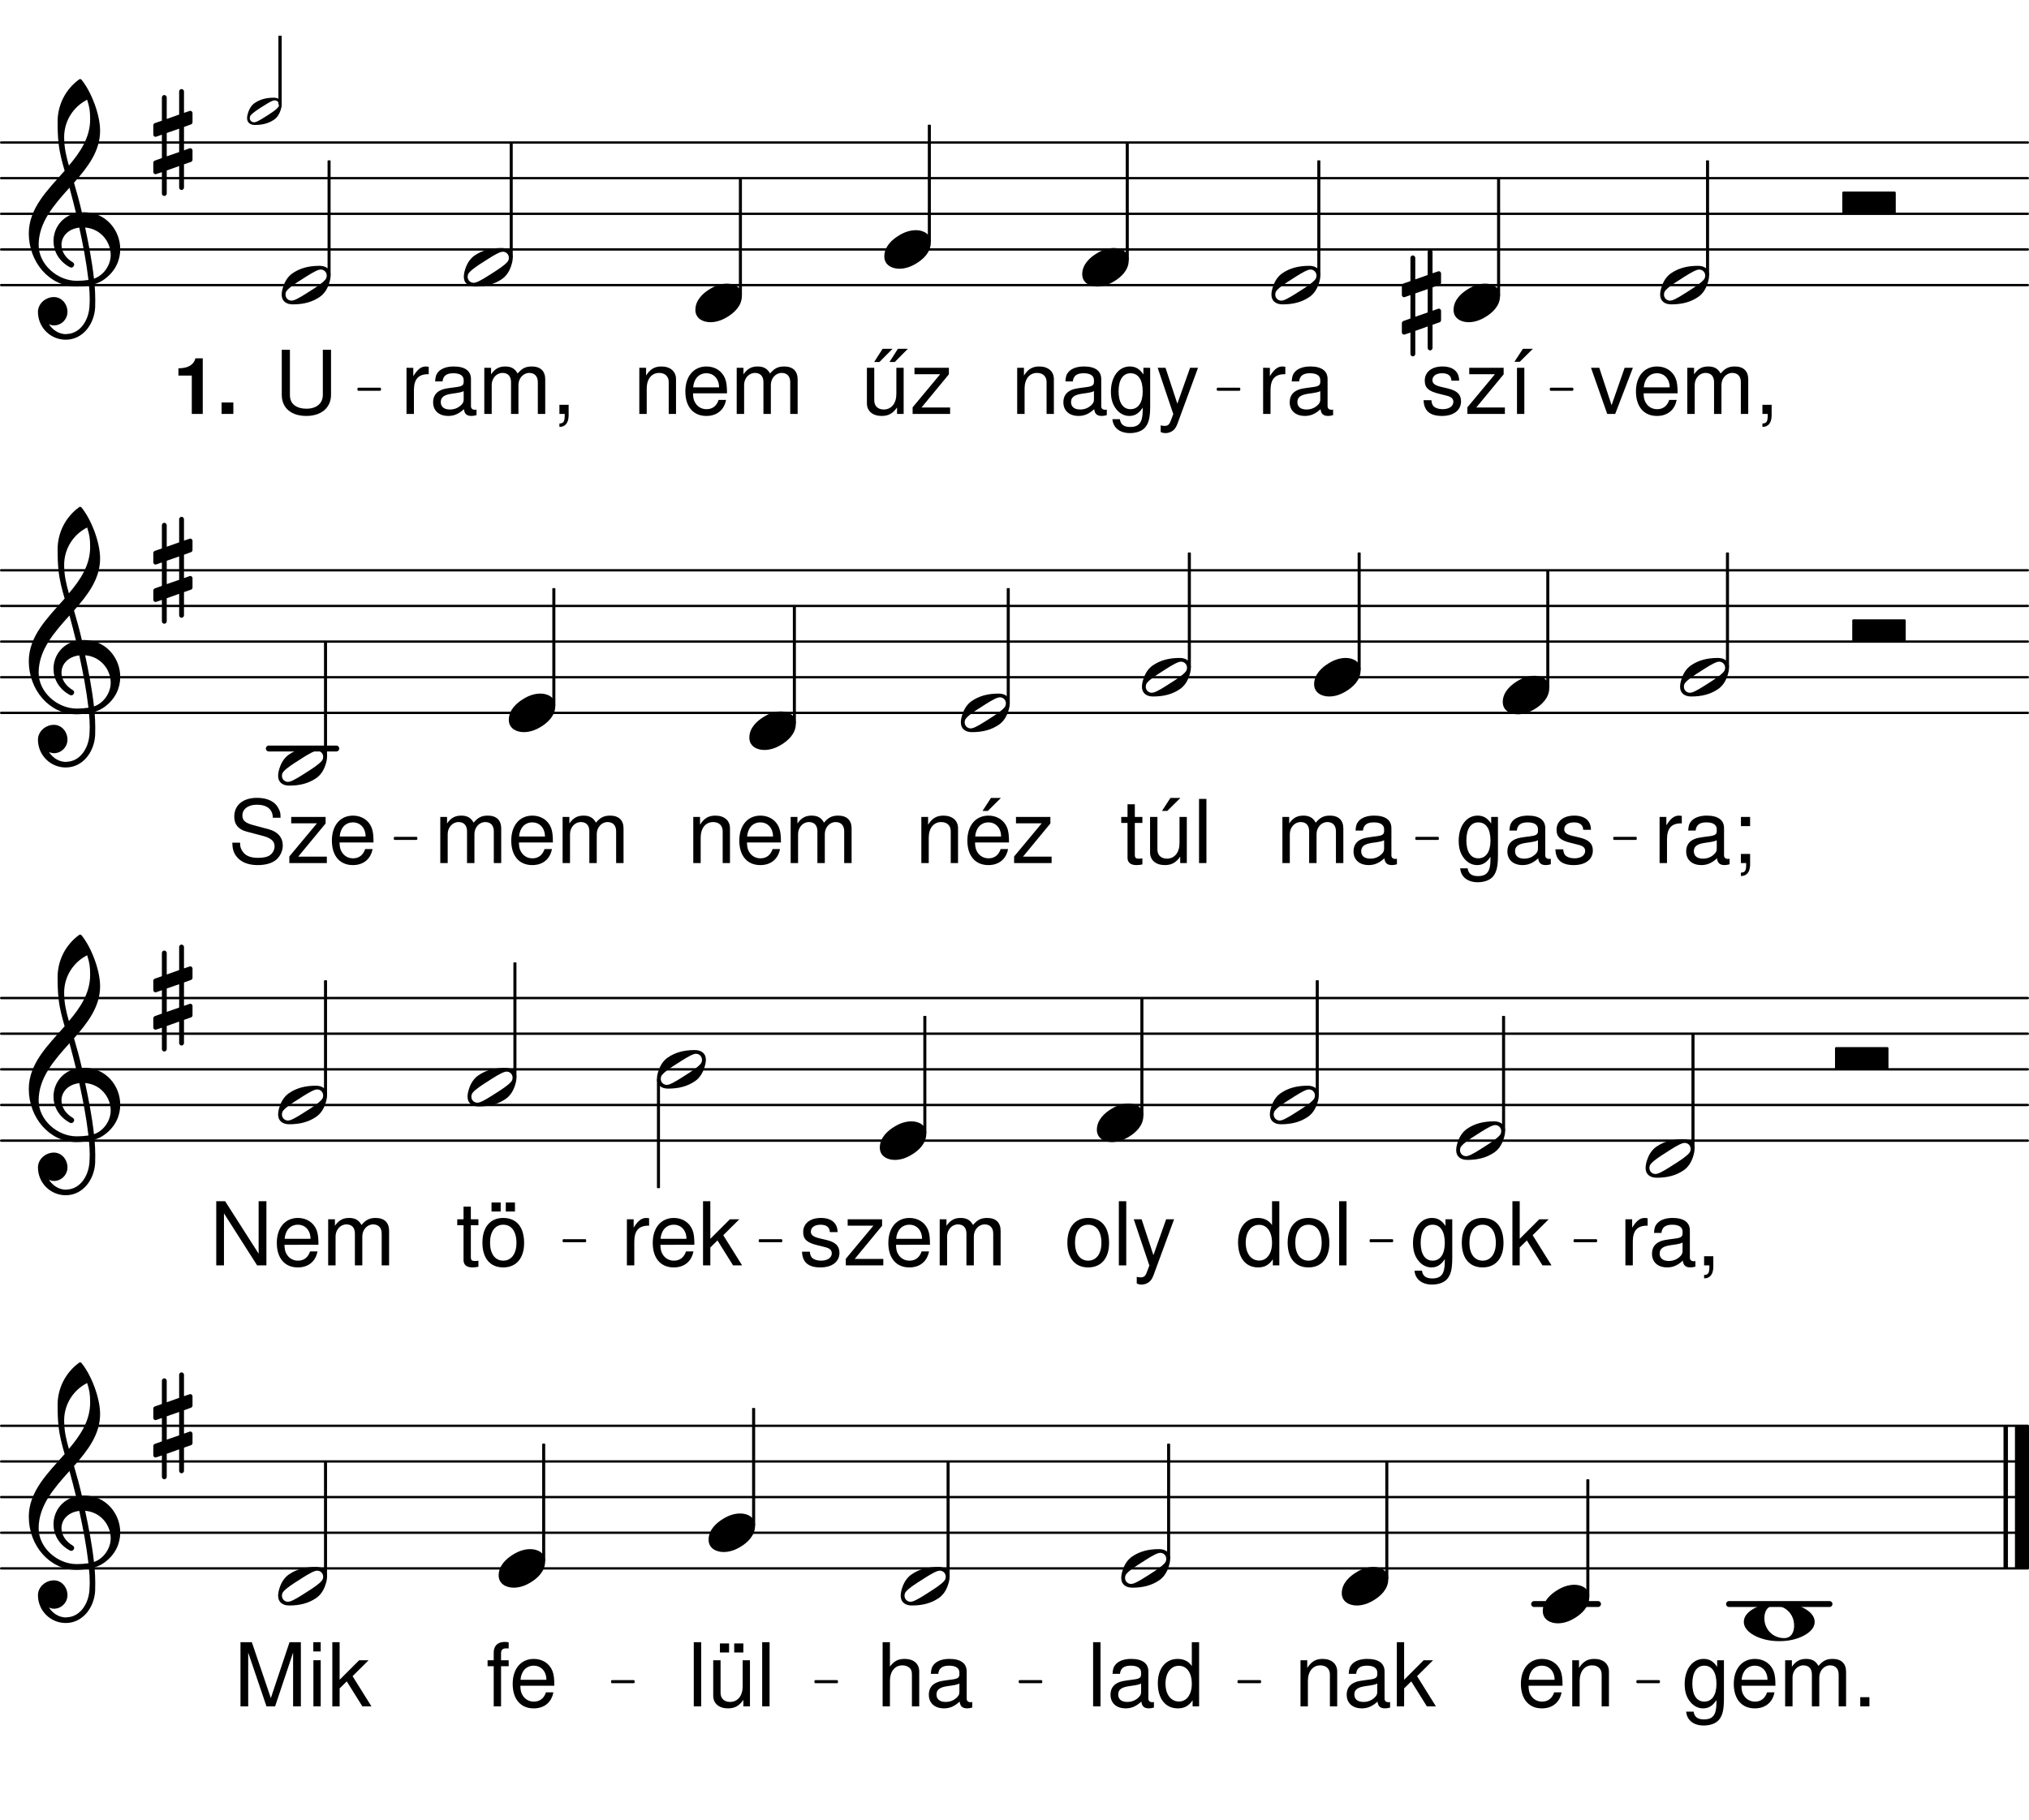 <svg height="534.02em" viewBox="0 0 595.28 534.02" width="595.28em" xmlns="http://www.w3.org/2000/svg" xmlns:xlink="http://www.w3.org/1999/xlink"><clipPath id="a"><path d="m0 83h595.281v2h-595.281zm0 0"/></clipPath><clipPath id="b"><path d="m0 72h595.281v2h-595.281zm0 0"/></clipPath><clipPath id="c"><path d="m0 62h595.281v2h-595.281zm0 0"/></clipPath><clipPath id="d"><path d="m0 51h595.281v2h-595.281zm0 0"/></clipPath><clipPath id="e"><path d="m0 41h595.281v2h-595.281zm0 0"/></clipPath><clipPath id="f"><path d="m0 208h595.281v2h-595.281zm0 0"/></clipPath><clipPath id="g"><path d="m0 198h595.281v2h-595.281zm0 0"/></clipPath><clipPath id="h"><path d="m0 187h595.281v2h-595.281zm0 0"/></clipPath><clipPath id="i"><path d="m0 177h595.281v2h-595.281zm0 0"/></clipPath><clipPath id="j"><path d="m0 167h595.281v1h-595.281zm0 0"/></clipPath><clipPath id="k"><path d="m0 334h595.281v2h-595.281zm0 0"/></clipPath><clipPath id="l"><path d="m0 323h595.281v2h-595.281zm0 0"/></clipPath><clipPath id="m"><path d="m0 313h595.281v2h-595.281zm0 0"/></clipPath><clipPath id="n"><path d="m0 302h595.281v2h-595.281zm0 0"/></clipPath><clipPath id="o"><path d="m0 292h595.281v2h-595.281zm0 0"/></clipPath><clipPath id="p"><path d="m0 459h595.281v2h-595.281zm0 0"/></clipPath><clipPath id="q"><path d="m0 449h595.281v2h-595.281zm0 0"/></clipPath><clipPath id="r"><path d="m0 438h595.281v2h-595.281zm0 0"/></clipPath><clipPath id="s"><path d="m0 428h595.281v2h-595.281zm0 0"/></clipPath><clipPath id="t"><path d="m0 418h595.281v1h-595.281zm0 0"/></clipPath><clipPath id="u"><path d="m591 416h4.281v47h-4.281zm0 0"/></clipPath><symbol id="v" overflow="visible"><path d="m7.359 0 5.188-13.531h-2.422l-3.828 10.969-3.609-10.969h-2.422l4.75 13.531zm0 0"/></symbol><symbol id="w" overflow="visible"><path d="m13.25-6.047c0-2.062-.156-3.297-.547-4.312-.875-2.219-2.938-3.562-5.469-3.562-3.766 0-6.203 2.875-6.203 7.328 0 4.469 2.328 7.188 6.156 7.188 3.094 0 5.234-1.75 5.781-4.703h-2.172c-.594 1.781-1.812 2.719-3.547 2.719-1.359 0-2.531-.625-3.25-1.766-.516-.766-.688-1.547-.719-2.891zm-9.922-1.75c.188-2.516 1.703-4.141 3.875-4.141 2.203 0 3.719 1.703 3.719 4.141zm0 0"/></symbol><symbol id="x" overflow="visible"><path d="m1.812-13.531v13.531h2.172v-8.5c0-1.953 1.406-3.531 3.172-3.531 1.594 0 2.5.984 2.5 2.703v9.328h2.172v-8.5c0-1.953 1.422-3.531 3.172-3.531 1.578 0 2.516 1 2.516 2.703v9.328h2.172v-10.156c0-2.422-1.406-3.766-3.938-3.766-1.797 0-2.891.547-4.156 2.062-.797-1.438-1.875-2.062-3.641-2.062-1.812 0-3.016.672-4.156 2.297v-1.906zm0 0"/></symbol><symbol id="y" overflow="visible"><path d="m2.25-2.688v2.688h1.547v.469c0 1.781-.328 2.297-1.547 2.344v.984c1.703.047 2.703-1.188 2.703-3.391v-3.094zm0 0"/></symbol><symbol id="z" overflow="visible"><path d="m11.312-9.766c-.031-2.656-1.781-4.156-4.906-4.156-3.156 0-5.188 1.625-5.188 4.141 0 2.109 1.078 3.125 4.281 3.891l2.016.5c1.5.359 2.094.891 2.094 1.859 0 1.281-1.266 2.141-3.156 2.141-1.156 0-2.141-.344-2.688-.906-.328-.391-.484-.781-.609-1.734h-2.281c.109 3.125 1.859 4.625 5.406 4.625 3.406 0 5.578-1.672 5.578-4.281 0-2.016-1.141-3.125-3.828-3.781l-2.062-.484c-1.766-.422-2.5-.984-2.5-1.938 0-1.266 1.109-2.047 2.859-2.047 1.734 0 2.656.75 2.719 2.172zm0 0"/></symbol><symbol id="A" overflow="visible"><path d="m11.438-13.531h-10.094v1.875h7.547l-8.094 9.719v1.938h11v-1.891h-8.391l8.031-9.734zm0 0"/></symbol><symbol id="B" overflow="visible"><path d="m4.578-13.531h-2.156v13.531h2.156zm-.422-5.578-2.484 3.812h1.562l3.844-3.812zm0 0"/></symbol><symbol id="C" overflow="visible"><path d="m1.781-13.531v13.531h2.172v-7.031c.031-3.25 1.375-4.688 4.344-4.625v-2.188c-.375-.047-.578-.078-.828-.078-1.406 0-2.453.828-3.703 2.844v-2.453zm0 0"/></symbol><symbol id="D" overflow="visible"><path d="m13.812-1.266c-.234.047-.328.047-.453.047-.75 0-1.172-.375-1.172-1.047v-7.969c0-2.391-1.75-3.688-5.078-3.688-2 0-3.578.562-4.5 1.578-.625.688-.875 1.469-.938 2.812h2.172c.188-1.656 1.172-2.406 3.188-2.406 1.953 0 3.016.734 3.016 2.016v.578c-.031.922-.484 1.266-2.25 1.484-3.047.391-3.516.5-4.328.828-1.578.672-2.391 1.859-2.391 3.625 0 2.453 1.719 4 4.453 4 1.703 0 3.062-.594 4.594-1.984.156 1.391.828 1.984 2.219 1.984.469 0 .75-.047 1.469-.234zm-3.766-3c0 .734-.203 1.172-.859 1.766-.875.797-1.938 1.203-3.203 1.203-1.672 0-2.656-.797-2.656-2.172 0-1.406.938-2.141 3.266-2.469 2.297-.312 2.734-.422 3.453-.75zm0 0"/></symbol><symbol id="E" overflow="visible"><path d="m1.812-13.531v13.531h2.172v-7.469c0-2.766 1.438-4.562 3.656-4.562 1.703 0 2.797 1.031 2.797 2.656v9.375h2.141v-10.234c0-2.234-1.672-3.688-4.281-3.688-2.016 0-3.312.781-4.5 2.656v-2.266zm0 0"/></symbol><symbol id="F" overflow="visible"><path d="m10.438-13.531v1.953c-1.094-1.625-2.281-2.344-3.984-2.344-3.281 0-5.547 3.047-5.547 7.391 0 2.266.547 3.922 1.703 5.297 1 1.188 2.297 1.828 3.688 1.828 1.625 0 2.797-.719 3.938-2.422v.688c0 3.625-1.016 4.969-3.703 4.969-1.828 0-2.781-.734-3-2.281h-2.188c.203 2.516 2.188 4.078 5.141 4.078 1.984 0 3.641-.641 4.516-1.719 1.031-1.266 1.422-2.953 1.422-6.125v-11.312zm-3.781 1.594c2.281 0 3.578 1.922 3.578 5.344 0 3.281-1.328 5.203-3.578 5.203-2.219 0-3.5-1.938-3.5-5.266 0-3.312 1.281-5.281 3.5-5.281zm0 0"/></symbol><symbol id="G" overflow="visible"><path d="m10.016-13.531-3.734 10.531-3.469-10.531h-2.297l4.578 13.578-.828 2.156c-.359.953-.828 1.312-1.734 1.312-.359 0-.672-.047-1.141-.156v1.938c.438.234.875.328 1.453.328.688 0 1.438-.234 2.016-.641.672-.484 1.062-1.062 1.469-2.141l6.016-16.375zm0 0"/></symbol><symbol id="H" overflow="visible"><path d="m14.25-18.828v13.219c0 2.531-1.828 4.078-4.844 4.078-1.406 0-2.531-.328-3.438-.969-.938-.734-1.375-1.688-1.375-3.109v-13.219h-2.391v13.219c0 3.828 2.734 6.203 7.203 6.203 4.406 0 7.25-2.422 7.25-6.203v-13.219zm0 0"/></symbol><symbol id="I" overflow="visible"><path d="m12.453 0v-13.531h-2.141v7.672c0 2.766-1.453 4.562-3.703 4.562-1.703 0-2.781-1.031-2.781-2.656v-9.578h-2.156v10.438c0 2.234 1.688 3.688 4.312 3.688 2 0 3.266-.703 4.531-2.484v1.891zm-6.172-19.109-2.484 3.875h1.547l3.844-3.875zm4.484 0-2.469 3.875h1.547l3.844-3.875zm0 0"/></symbol><symbol id="J" overflow="visible"><path d="m5.547-13.531h-2.688v2.688h2.688zm-2.703 10.844v2.688h1.547v.469c0 1.781-.328 2.297-1.547 2.344v.984c1.703.047 2.703-1.188 2.703-3.391v-3.094zm0 0"/></symbol><symbol id="K" overflow="visible"><path d="m6.562-13.531h-2.219v-3.719h-2.141v3.719h-1.844v1.75h1.844v10.234c0 1.391.922 2.141 2.594 2.141.578 0 1.047-.047 1.766-.188v-1.797c-.312.078-.594.094-1.031.094-.938 0-1.188-.25-1.188-1.203v-9.281h2.219zm0 0"/></symbol><symbol id="L" overflow="visible"><path d="m12.453 0v-13.531h-2.141v7.672c0 2.766-1.453 4.562-3.703 4.562-1.703 0-2.781-1.031-2.781-2.656v-9.578h-2.156v10.438c0 2.234 1.688 3.688 4.312 3.688 2 0 3.266-.703 4.531-2.484v1.891zm-4.812-19.109-2.469 3.812h1.547l3.844-3.812zm0 0"/></symbol><symbol id="M" overflow="visible"><path d="m3.922-18.828h-2.172v18.828h2.172zm0 0"/></symbol><symbol id="N" overflow="visible"><path d="m15.391-13.297c0-1.297-.078-1.656-.484-2.531-1.031-2.172-3.234-3.312-6.406-3.312-4.141 0-6.688 2.125-6.688 5.531 0 2.297 1.203 3.75 3.688 4.391l4.672 1.234c2.406.625 3.469 1.578 3.469 3.047 0 1.016-.547 2.047-1.344 2.609-.75.547-1.938.797-3.469.797-2.062 0-3.438-.484-4.328-1.562-.703-.828-1.016-1.734-.984-2.891h-2.281c.031 1.719.359 2.859 1.109 3.891 1.297 1.781 3.469 2.688 6.328 2.688 2.25 0 4.094-.516 5.297-1.453 1.266-1 2.078-2.672 2.078-4.312 0-2.312-1.453-4.016-4.016-4.719l-4.719-1.266c-2.281-.625-3.109-1.344-3.109-2.797 0-1.906 1.688-3.172 4.219-3.172 3 0 4.672 1.344 4.703 3.828zm0 0"/></symbol><symbol id="O" overflow="visible"><path d="m13.25-6.047c0-2.062-.156-3.297-.547-4.312-.875-2.219-2.938-3.562-5.469-3.562-3.766 0-6.203 2.875-6.203 7.328 0 4.469 2.328 7.188 6.156 7.188 3.094 0 5.234-1.75 5.781-4.703h-2.172c-.594 1.781-1.812 2.719-3.547 2.719-1.359 0-2.531-.625-3.25-1.766-.516-.766-.688-1.547-.719-2.891zm-9.922-1.75c.188-2.516 1.703-4.141 3.875-4.141 2.203 0 3.719 1.703 3.719 4.141zm4.625-11.312-2.484 3.812h1.562l3.844-3.812zm0 0"/></symbol><symbol id="P" overflow="visible"><path d="m7.031-13.922c-3.828 0-6.094 2.719-6.094 7.266 0 4.562 2.266 7.25 6.109 7.25 3.828 0 6.125-2.719 6.125-7.156 0-4.703-2.219-7.359-6.141-7.359zm.016 1.984c2.438 0 3.875 2 3.875 5.344 0 3.203-1.5 5.203-3.875 5.203-2.391 0-3.875-2-3.875-5.266 0-3.281 1.484-5.281 3.875-5.281zm0 0"/></symbol><symbol id="Q" overflow="visible"><path d="m3.641-18.828h-2.141v18.828h2.141v-5.266l2.094-2.062 4.578 7.328h2.656l-5.531-8.859 4.703-4.672h-2.766l-5.734 5.734zm0 0"/></symbol><symbol id="R" overflow="visible"><path d="m12.781-18.828h-2.141v7c-.906-1.375-2.344-2.094-4.156-2.094-3.516 0-5.812 2.812-5.812 7.125 0 4.578 2.219 7.391 5.891 7.391 1.859 0 3.156-.703 4.312-2.375v1.781h1.906zm-5.938 6.922c2.328 0 3.797 2.047 3.797 5.297 0 3.125-1.5 5.188-3.766 5.188-2.375 0-3.953-2.094-3.953-5.234 0-3.156 1.578-5.25 3.922-5.25zm0 0"/></symbol><symbol id="S" overflow="visible"><path d="m16.688-18.828h-2.281v15.391l-9.828-15.391h-2.609v18.828h2.266v-15.266l9.734 15.266h2.719zm0 0"/></symbol><symbol id="T" overflow="visible"><path d="m7.031-13.922c-3.828 0-6.094 2.719-6.094 7.266 0 4.562 2.266 7.25 6.109 7.25 3.828 0 6.125-2.719 6.125-7.156 0-4.703-2.219-7.359-6.141-7.359zm.016 1.984c2.438 0 3.875 2 3.875 5.344 0 3.203-1.5 5.203-3.875 5.203-2.391 0-3.875-2-3.875-5.266 0-3.281 1.484-5.281 3.875-5.281zm-.75-6.531h-2.688v2.656h2.688zm4.188 0h-2.688v2.656h2.688zm0 0"/></symbol><symbol id="U" overflow="visible"><path d="m4.938-2.688h-2.688v2.688h2.688zm0 0"/></symbol><symbol id="V" overflow="visible"><path d="m12.094 0 5.281-15.781v15.781h2.281v-18.828h-3.328l-5.484 16.406-5.578-16.406h-3.328v18.828h2.266v-15.781l5.359 15.781zm0 0"/></symbol><symbol id="W" overflow="visible"><path d="m3.875-13.531h-2.141v13.531h2.141zm0-5.297h-2.172v2.719h2.172zm0 0"/></symbol><symbol id="X" overflow="visible"><path d="m1.812-18.828v18.828h2.141v-7.469c0-2.766 1.438-4.562 3.672-4.562.719 0 1.391.203 1.906.594.625.453.875 1.109.875 2.062v9.375h2.141v-10.234c0-2.266-1.625-3.688-4.25-3.688-1.922 0-3.078.594-4.344 2.25v-7.156zm0 0"/></symbol><symbol id="Y" overflow="visible"><path d="m12.453 0v-13.531h-2.141v7.672c0 2.766-1.453 4.562-3.703 4.562-1.703 0-2.781-1.031-2.781-2.656v-9.578h-2.156v10.438c0 2.234 1.688 3.688 4.312 3.688 2 0 3.266-.703 4.531-2.484v1.891zm-6.125-18.469h-2.688v2.656h2.688zm4.188 0h-2.688v2.656h2.688zm0 0"/></symbol><symbol id="Z" overflow="visible"><path d="m6.656-13.531h-2.234v-2.125c0-.906.484-1.359 1.5-1.359.172 0 .25 0 .734.016v-1.781c-.484-.094-.766-.125-1.203-.125-1.984 0-3.188 1.141-3.188 3.078v2.297h-1.797v1.75h1.797v11.781h2.156v-11.781h2.234zm0 0"/></symbol><symbol id="aa" overflow="visible"><path d="m13.219-2.797c0 .406-.125.875-.422 1.203-.875 1.047-2.875 2.344-4.469 3.344-1.594 1.016-3.594 2.344-4.891 2.734-.172.031-.391.078-.547.078-.922 0-1.766-.719-1.766-1.766 0-.406.125-.875.422-1.203.875-1.047 2.891-2.344 4.484-3.344 1.578-1.016 3.594-2.344 4.891-2.734.172-.031.375-.078.547-.078.922 0 1.75.719 1.75 1.766zm-2.125-2.859c-3.141 0-5.703.672-7.906 2.188-1.344.922-2.219 2.344-2.734 3.891-.25.75-.453 1.594-.453 2.375 0 1.969 1.422 2.859 3.266 2.859 3.141 0 5.688-.672 7.906-2.188 1.344-.922 2.219-2.344 2.719-3.891.25-.75.469-1.594.469-2.375 0-1.969-1.422-2.859-3.266-2.859zm0 0"/></symbol><symbol id="ab" overflow="visible"><path d="m9 13.219v-6.812l2.047-.719c.25-.078.453-.328.453-.625v-2.719c0-.453-.453-.797-.875-.625l-1.625.578v-6.859l2.047-.75c.25-.078.453-.344.453-.625v-2.688c0-.453-.453-.797-.875-.625l-1.625.547v-6.281c0-.375-.344-.703-.719-.703s-.703.328-.703.703v6.781l-3.641 1.297v-6.312c0-.375-.344-.719-.719-.719s-.703.344-.703.719v6.812l-2.062.719c-.25.078-.453.328-.453.625v2.719c0 .453.453.797.875.625l1.641-.578v6.859l-2.062.75c-.25.078-.453.344-.453.625v2.688c0 .453.453.797.875.625l1.641-.547v6.281c0 .375.328.703.703.703s.719-.328.719-.703v-6.781l3.641-1.297v6.312c0 .375.328.719.703.719s.719-.344.719-.719zm-5.062-16.016 3.641-1.266v6.859l-3.641 1.266zm0 0"/></symbol><symbol id="ac" overflow="visible"><path d="m9.297-5.656c-1.766 0-3.438.594-4.938 1.516-1.969 1.172-4.359 3.219-4.359 6.188 0 2.469 2.172 3.609 4.391 3.609 1.766 0 3.438-.594 4.938-1.516 1.969-1.172 4.312-3.219 4.312-6.188 0-2.469-2.141-3.609-4.344-3.609zm0 0"/></symbol><symbol id="ad" overflow="visible"><path d="m15.359 0c.172 0 .328-.172.328-.328v-5.859c0-.172-.156-.344-.328-.344h-15.031c-.156 0-.328.172-.328.344v5.859c0 .156.172.328.328.328zm0 0"/></symbol><symbol id="ae" overflow="visible"><path d="m15.656-10.875c-.672-2.938-1.469-5.828-2.312-8.703 4.016-4.562 7.656-9.25 7.656-15.281 0-4.719-2.594-11.5-5.516-15.016-.219-.172-.469-.172-.672 0-3.969 2.891-6.281 7.484-6.281 12.344 0 2.172.047 4.312.297 6.438.297 2.719 1 5.359 1.766 8-4.938 5.609-10.516 10.953-10.516 18.406 0 8.406 6.078 15.562 13.938 15.562 1.297 0 2.516-.125 3.719-.328.141 1.344.219 2.672.219 4.016 0 .75-.047 1.469-.078 2.219-.266 4.141-2.812 7.953-6.703 8.031-.047 0-.078.047-.125.047-2.141 0-3.969-1.219-5.062-2.938.453.219.969.375 1.469.375 2.172 0 3.969-1.797 3.969-3.969 0-2.344-1.719-4.359-3.969-4.359-2.469 0-4.688 1.938-4.688 4.359 0 4.516 3.641 8.156 8.156 8.156 4.938 0 8.328-4.438 8.625-9.453.031-.797.031-1.547.031-2.344 0-1.5-.078-3.016-.203-4.516 1.094-.344 2.125-.844 3.047-1.547 3.109-2.312 4.484-5.531 4.484-8.703 0-5.531-4.188-10.844-10.625-10.844-.219 0-.422.047-.625.047zm3.547 19.453c-.578-5.188-1.547-10.125-2.594-15.016 4.609.375 7.5 4.219 7.5 8.062 0 2.938-2.016 5.953-4.906 6.953zm-16.234-9.875c0-6.688 4.516-11.766 9.047-16.828.656 2.469 1.328 4.938 1.922 7.453-4.234.969-6.609 4.516-6.609 8.203 0 2.922 1.5 5.906 4.844 7.703.125.031.25.078.375.078.469 0 .844-.422.844-.875 0-.219-.125-.422-.297-.594-2.344-1.328-3.422-3.344-3.422-5.188 0-2.469 1.922-4.688 5.219-5.062 1.094 5.031 2.062 10 2.688 15.359-1.141.172-2.266.25-3.438.25-5.688 0-11.172-4.812-11.172-10.5zm14.234-42.641c.703 2.219.875 3.312.875 5.734 0 5.312-2.812 9.547-6.234 13.594-.75-2.625-1.391-5.188-1.391-8.359 0-4.656 2.609-8.875 6.75-10.969zm0 0"/></symbol><symbol id="af" overflow="visible"><path d="m9-4.766c3.297 0 5.766 2.547 5.766 5.859 0 1.922-.828 3.672-2.922 3.672-3.312 0-5.812-2.547-5.812-5.859 0-1.922.875-3.672 2.969-3.672zm11.797 4.766c0-1.797-1.469-3.094-3.062-3.969-2.25-1.219-4.766-1.688-7.312-1.688-2.562 0-5.109.469-7.375 1.688-1.578.875-3.047 2.172-3.047 3.969s1.469 3.094 3.047 3.969c2.266 1.219 4.812 1.688 7.375 1.688 2.547 0 5.062-.469 7.312-1.688 1.594-.875 3.062-2.172 3.062-3.969zm0 0"/></symbol><symbol id="ag" overflow="visible"><path d="m5.484-11.25v11.25h3.219v-16.312h-2.141c-.516 1.922-2.188 2.922-5 2.922v2.141zm0 0"/></symbol><symbol id="ah" overflow="visible"><path d="m4.922-3.359h-3.453v3.359h3.453zm0 0"/></symbol><symbol id="ai" overflow="visible"><path d="m9.359-1.984c0 .297-.094.625-.297.859-.625.734-2.047 1.656-3.172 2.375-1.125.703-2.547 1.656-3.469 1.922-.109.031-.266.047-.375.047-.656 0-1.25-.5-1.25-1.234 0-.297.094-.625.297-.859.625-.734 2.047-1.656 3.172-2.375 1.125-.703 2.547-1.656 3.453-1.922.125-.031.266-.047.391-.047.656 0 1.25.5 1.25 1.234zm-1.516-2.016c-2.219 0-4.031.484-5.594 1.547-.953.641-1.562 1.656-1.922 2.75-.188.531-.328 1.125-.328 1.688 0 1.391 1 2.016 2.312 2.016 2.219 0 4.016-.484 5.594-1.547.938-.641 1.562-1.656 1.922-2.75.172-.531.328-1.125.328-1.688 0-1.391-1.016-2.016-2.312-2.016zm0 0"/></symbol><g clip-path="url(#a)"><path d="m3.438 4503.559h5945.898" fill="none" stroke="#000" stroke-linecap="round" stroke-miterlimit="10" stroke-width="6.862" transform="matrix(.1 0 0 -.1 0 534.02)"/></g><g clip-path="url(#b)"><path d="m3.438 4608.169h5945.898" fill="none" stroke="#000" stroke-linecap="round" stroke-miterlimit="10" stroke-width="6.862" transform="matrix(.1 0 0 -.1 0 534.02)"/></g><g clip-path="url(#c)"><path d="m3.438 4712.778h5945.898" fill="none" stroke="#000" stroke-linecap="round" stroke-miterlimit="10" stroke-width="6.862" transform="matrix(.1 0 0 -.1 0 534.02)"/></g><g clip-path="url(#d)"><path d="m3.438 4817.387h5945.898" fill="none" stroke="#000" stroke-linecap="round" stroke-miterlimit="10" stroke-width="6.862" transform="matrix(.1 0 0 -.1 0 534.02)"/></g><g clip-path="url(#e)"><path d="m3.438 4921.997h5945.898" fill="none" stroke="#000" stroke-linecap="round" stroke-miterlimit="10" stroke-width="6.862" transform="matrix(.1 0 0 -.1 0 534.02)"/></g><path d="m5007.266 4533.637h4.922v334.062h-4.922zm0 0" style="fill:none;stroke-width:3.986;stroke-linecap:round;stroke-linejoin:round;stroke:#000;stroke-miterlimit:10" transform="matrix(.1 0 0 -.1 0 534.02)"/><path d="m500.727 80.656h.492v-33.406h-.492zm0 0"/><use x="466.519" xlink:href="#v" y="121.467"/><use x="478.935" xlink:href="#w" y="121.467"/><use x="493.221" xlink:href="#x" y="121.467"/><use x="514.822" xlink:href="#y" y="121.467"/><use x="487.065" xlink:href="#aa" y="83.663"/><use x="411.286" xlink:href="#ab" y="88.894"/><path d="m4394.219 4473.833h4.922v341.562h-4.922zm0 0" style="fill:none;stroke-width:3.986;stroke-linecap:round;stroke-linejoin:round;stroke:#000;stroke-miterlimit:10" transform="matrix(.1 0 0 -.1 0 534.02)"/><path d="m439.422 86.637h.492v-34.156h-.492zm0 0"/><use x="416.786" xlink:href="#z" y="121.467"/><use x="429.713" xlink:href="#A" y="121.467"/><use x="442.639" xlink:href="#B" y="121.467"/><use x="426.454" xlink:href="#ac" y="88.894"/><path d="m3866.797 4533.637h4.922v334.062h-4.922zm0 0" style="fill:none;stroke-width:3.986;stroke-linecap:round;stroke-linejoin:round;stroke:#000;stroke-miterlimit:10" transform="matrix(.1 0 0 -.1 0 534.02)"/><path d="m386.68 80.656h.492v-33.406h-.492zm0 0"/><use x="368.8" xlink:href="#C" y="121.467"/><use x="377.304" xlink:href="#D" y="121.467"/><use x="373.019" xlink:href="#aa" y="83.663"/><path d="m3304.766 4578.442h4.961v341.562h-4.961zm0 0" style="fill:none;stroke-width:3.986;stroke-linecap:round;stroke-linejoin:round;stroke:#000;stroke-miterlimit:10" transform="matrix(.1 0 0 -.1 0 534.02)"/><path d="m330.477 76.176h.492v-34.156h-.492zm0 0"/><use x="296.616" xlink:href="#E" y="121.467"/><use x="310.902" xlink:href="#D" y="121.467"/><use x="325.019" xlink:href="#F" y="121.467"/><use x="339.136" xlink:href="#G" y="121.467"/><use x="317.509" xlink:href="#ac" y="78.433"/><path d="m1051.484 4196.255h63.555v3.438h-63.555zm0 0" style="fill:none;stroke-width:5.492;stroke-linecap:round;stroke-linejoin:round;stroke:#000;stroke-miterlimit:10" transform="matrix(.1 0 0 -.1 0 534.02)"/><path d="m105.148 114.395h6.355v-.344h-6.355zm0 0"/><path d="m3572.539 4196.255h63.555v3.438h-63.555zm0 0" style="fill:none;stroke-width:5.492;stroke-linecap:round;stroke-linejoin:round;stroke:#000;stroke-miterlimit:10" transform="matrix(.1 0 0 -.1 0 534.02)"/><path d="m357.254 114.395h6.355v-.344h-6.355zm0 0"/><path d="m4549.727 4196.255h63.555v3.438h-63.555zm0 0" style="fill:none;stroke-width:5.492;stroke-linecap:round;stroke-linejoin:round;stroke:#000;stroke-miterlimit:10" transform="matrix(.1 0 0 -.1 0 534.02)"/><path d="m454.973 114.395h6.355v-.344h-6.355zm0 0"/><use x="540.501" xlink:href="#ad" y="62.742"/><use x="8.369" xlink:href="#ae" y="73.203"/><path d="m963.008 4533.637h4.922v334.062h-4.922zm0 0" style="fill:none;stroke-width:3.986;stroke-linecap:round;stroke-linejoin:round;stroke:#000;stroke-miterlimit:10" transform="matrix(.1 0 0 -.1 0 534.02)"/><path d="m96.301 80.656h.492v-33.406h-.492zm0 0"/><use x="50.783" xlink:href="#ag" y="121.467"/><use x="63.539" xlink:href="#ah" y="121.467"/><use x="80.462" xlink:href="#H" y="121.467"/><use x="44.981" xlink:href="#ab" y="41.82"/><path d="m818.398 5034.927h6.406v198.867h-6.406zm0 0" style="fill:none;stroke-width:3.201;stroke-linecap:round;stroke-linejoin:round;stroke:#000;stroke-miterlimit:10" transform="matrix(.1 0 0 -.1 0 534.02)"/><path d="m81.84 30.527h.641v-19.887h-.641zm0 0"/><use x="72.491" xlink:href="#ai" y="32.671"/><use x="82.64" xlink:href="#aa" y="83.663"/><use x="204.013" xlink:href="#ac" y="88.894"/><path d="m2724.102 4630.747h4.922v341.562h-4.922zm0 0" style="fill:none;stroke-width:3.986;stroke-linecap:round;stroke-linejoin:round;stroke:#000;stroke-miterlimit:10" transform="matrix(.1 0 0 -.1 0 534.02)"/><path d="m272.41 70.945h.492v-34.156h-.492zm0 0"/><use x="252.666" xlink:href="#I" y="121.467"/><use x="266.952" xlink:href="#A" y="121.467"/><use x="259.443" xlink:href="#ac" y="73.202"/><path d="m2169.805 4473.833h4.922v341.562h-4.922zm0 0" style="fill:none;stroke-width:3.986;stroke-linecap:round;stroke-linejoin:round;stroke:#000;stroke-miterlimit:10" transform="matrix(.1 0 0 -.1 0 534.02)"/><path d="m216.98 86.637h.492v-34.156h-.492zm0 0"/><use x="185.756" xlink:href="#E" y="121.467"/><use x="200.042" xlink:href="#w" y="121.467"/><use x="214.328" xlink:href="#x" y="121.467"/><path d="m1497.344 4585.942h4.961v334.062h-4.961zm0 0" style="fill:none;stroke-width:3.986;stroke-linecap:round;stroke-linejoin:round;stroke:#000;stroke-miterlimit:10" transform="matrix(.1 0 0 -.1 0 534.02)"/><path d="m149.734 75.426h.492v-33.406h-.492zm0 0"/><use x="117.485" xlink:href="#C" y="121.467"/><use x="125.989" xlink:href="#D" y="121.467"/><use x="140.275" xlink:href="#x" y="121.467"/><use x="161.876" xlink:href="#y" y="121.467"/><use x="136.076" xlink:href="#aa" y="78.433"/><g clip-path="url(#f)"><path d="m3.438 3248.286h5945.898" style="fill:none;stroke-width:6.862;stroke-linecap:round;stroke-linejoin:round;stroke:#000;stroke-miterlimit:10" transform="matrix(.1 0 0 -.1 0 534.02)"/></g><g clip-path="url(#g)"><path d="m3.438 3352.895h5945.898" style="fill:none;stroke-width:6.862;stroke-linecap:round;stroke-linejoin:round;stroke:#000;stroke-miterlimit:10" transform="matrix(.1 0 0 -.1 0 534.02)"/></g><g clip-path="url(#h)"><path d="m3.438 3457.505h5945.898" style="fill:none;stroke-width:6.862;stroke-linecap:round;stroke-linejoin:round;stroke:#000;stroke-miterlimit:10" transform="matrix(.1 0 0 -.1 0 534.02)"/></g><g clip-path="url(#i)"><path d="m3.438 3562.114h5945.898" style="fill:none;stroke-width:6.862;stroke-linecap:round;stroke-linejoin:round;stroke:#000;stroke-miterlimit:10" transform="matrix(.1 0 0 -.1 0 534.02)"/></g><g clip-path="url(#j)"><path d="m3.438 3666.723h5945.898" style="fill:none;stroke-width:6.862;stroke-linecap:round;stroke-linejoin:round;stroke:#000;stroke-miterlimit:10" transform="matrix(.1 0 0 -.1 0 534.02)"/></g><path d="m788.711 3143.677h197.969" style="fill:none;stroke-width:17.323;stroke-linecap:round;stroke-linejoin:round;stroke:#000;stroke-miterlimit:10" transform="matrix(.1 0 0 -.1 0 534.02)"/><use x="335.029" xlink:href="#aa" y="198.732"/><path d="m5065.703 3382.934h4.922v334.062h-4.922zm0 0" fill="none" stroke="#000" stroke-linejoin="round" stroke-miterlimit="10" stroke-width="3.986" transform="matrix(.1 0 0 -.1 0 534.02)"/><path d="m506.57 195.727h.492v-33.406h-.492zm0 0"/><use x="485.12" xlink:href="#C" y="253.268"/><use x="493.624" xlink:href="#D" y="253.268"/><use x="507.91" xlink:href="#J" y="253.268"/><use x="492.91" xlink:href="#aa" y="198.732"/><path d="m4538.555 3323.169h4.922v341.562h-4.922zm0 0" fill="none" stroke="#000" stroke-linejoin="round" stroke-miterlimit="10" stroke-width="3.986" transform="matrix(.1 0 0 -.1 0 534.02)"/><path d="m453.855 201.703h.492v-34.156h-.492zm0 0"/><use x="427.053" xlink:href="#F" y="253.268"/><use x="441.17" xlink:href="#D" y="253.268"/><use x="455.456" xlink:href="#z" y="253.268"/><use x="440.889" xlink:href="#ac" y="203.962"/><path d="m3985.078 3375.473h4.961v341.562h-4.961zm0 0" fill="none" stroke="#000" stroke-linejoin="round" stroke-miterlimit="10" stroke-width="3.986" transform="matrix(.1 0 0 -.1 0 534.02)"/><path d="m398.508 196.477h.496v-34.156h-.496zm0 0"/><use x="374.429" xlink:href="#x" y="253.268"/><use x="396.03" xlink:href="#D" y="253.268"/><use x="385.543" xlink:href="#ac" y="198.732"/><path d="m3486.875 3382.934h4.961v334.062h-4.961zm0 0" fill="none" stroke="#000" stroke-linejoin="round" stroke-miterlimit="10" stroke-width="3.986" transform="matrix(.1 0 0 -.1 0 534.02)"/><path d="m348.688 195.727h.496v-33.406h-.496zm0 0"/><use x="328.599" xlink:href="#K" y="253.268"/><use x="335.742" xlink:href="#L" y="253.268"/><use x="350.029" xlink:href="#M" y="253.268"/><path d="m1158.164 2878.247h63.555v3.438h-63.555zm0 0" fill="none" stroke="#000" stroke-linejoin="round" stroke-miterlimit="10" stroke-width="5.492" transform="matrix(.1 0 0 -.1 0 534.02)"/><path d="m115.816 246.195h6.355v-.344h-6.355zm0 0"/><path d="m4155.078 2878.247h63.516v3.438h-63.516zm0 0" fill="none" stroke="#000" stroke-linejoin="round" stroke-miterlimit="10" stroke-width="5.492" transform="matrix(.1 0 0 -.1 0 534.02)"/><path d="m415.508 246.195h6.352v-.344h-6.352zm0 0"/><path d="m4735.742 2878.247h63.555v3.438h-63.555zm0 0" fill="none" stroke="#000" stroke-linejoin="round" stroke-miterlimit="10" stroke-width="5.492" transform="matrix(.1 0 0 -.1 0 534.02)"/><path d="m473.574 246.195h6.352v-.344h-6.352zm0 0"/><use x="543.423" xlink:href="#ad" y="188.271"/><use x="44.981" xlink:href="#ab" y="167.349"/><path d="m952.539 3121.411h4.922v334.102h-4.922zm0 0" fill="none" stroke="#000" stroke-linejoin="round" stroke-miterlimit="10" stroke-width="3.986" transform="matrix(.1 0 0 -.1 0 534.02)"/><path d="m95.254 221.879h.492v-33.41h-.492zm0 0"/><use x="66.916" xlink:href="#N" y="253.268"/><use x="84.093" xlink:href="#A" y="253.268"/><use x="96.339" xlink:href="#w" y="253.268"/><use x="81.594" xlink:href="#aa" y="224.884"/><use x="8.369" xlink:href="#ae" y="198.732"/><use x="149.276" xlink:href="#ac" y="209.192"/><path d="m2955.586 3278.325h4.961v334.062h-4.961zm0 0" fill="none" stroke="#000" stroke-linejoin="round" stroke-miterlimit="10" stroke-width="3.986" transform="matrix(.1 0 0 -.1 0 534.02)"/><path d="m295.559 206.188h.492v-33.406h-.492zm0 0"/><use x="268.496" xlink:href="#E" y="253.268"/><use x="282.782" xlink:href="#O" y="253.268"/><use x="296.729" xlink:href="#A" y="253.268"/><use x="281.899" xlink:href="#aa" y="209.193"/><path d="m2328.125 3218.559h4.922v341.562h-4.922zm0 0" fill="none" stroke="#000" stroke-linejoin="round" stroke-miterlimit="10" stroke-width="3.986" transform="matrix(.1 0 0 -.1 0 534.02)"/><path d="m232.812 212.164h.492v-34.156h-.492zm0 0"/><use x="201.586" xlink:href="#E" y="253.268"/><use x="215.872" xlink:href="#w" y="253.268"/><use x="230.159" xlink:href="#x" y="253.268"/><use x="219.843" xlink:href="#ac" y="214.423"/><path d="m1622.422 3270.864h4.961v341.562h-4.961zm0 0" fill="none" stroke="#000" stroke-linejoin="round" stroke-miterlimit="10" stroke-width="3.986" transform="matrix(.1 0 0 -.1 0 534.02)"/><path d="m162.242 206.934h.496v-34.156h-.496zm0 0"/><use x="127.363" xlink:href="#x" y="253.268"/><use x="148.964" xlink:href="#w" y="253.268"/><use x="163.25" xlink:href="#x" y="253.268"/><g clip-path="url(#k)"><path d="m3.438 1992.973h5945.898" style="fill:none;stroke-width:6.862;stroke-linecap:round;stroke-linejoin:round;stroke:#000;stroke-miterlimit:10" transform="matrix(.1 0 0 -.1 0 534.02)"/></g><g clip-path="url(#l)"><path d="m3.438 2097.583h5945.898" style="fill:none;stroke-width:6.862;stroke-linecap:round;stroke-linejoin:round;stroke:#000;stroke-miterlimit:10" transform="matrix(.1 0 0 -.1 0 534.02)"/></g><g clip-path="url(#m)"><path d="m3.438 2202.192h5945.898" style="fill:none;stroke-width:6.862;stroke-linecap:round;stroke-linejoin:round;stroke:#000;stroke-miterlimit:10" transform="matrix(.1 0 0 -.1 0 534.02)"/></g><g clip-path="url(#n)"><path d="m3.438 2306.802h5945.898" style="fill:none;stroke-width:6.862;stroke-linecap:round;stroke-linejoin:round;stroke:#000;stroke-miterlimit:10" transform="matrix(.1 0 0 -.1 0 534.02)"/></g><g clip-path="url(#o)"><path d="m3.438 2411.411h5945.898" style="fill:none;stroke-width:6.862;stroke-linecap:round;stroke-linejoin:round;stroke:#000;stroke-miterlimit:10" transform="matrix(.1 0 0 -.1 0 534.02)"/></g><use x="321.802" xlink:href="#ac" y="329.491"/><path d="m4964.531 1970.747h4.961v334.062h-4.961zm0 0" style="fill:none;stroke-width:3.986;stroke-linecap:round;stroke-linejoin:round;stroke:#000;stroke-miterlimit:10" transform="matrix(.1 0 0 -.1 0 534.02)"/><path d="m496.453 336.945h.496v-33.406h-.496zm0 0"/><use x="475.089" xlink:href="#C" y="371.334"/><use x="483.593" xlink:href="#D" y="371.334"/><use x="497.709" xlink:href="#y" y="371.334"/><use x="482.794" xlink:href="#aa" y="339.952"/><path d="m4408.828 2023.052h4.922v334.062h-4.922zm0 0" style="fill:none;stroke-width:3.986;stroke-linecap:round;stroke-linejoin:round;stroke:#000;stroke-miterlimit:10" transform="matrix(.1 0 0 -.1 0 534.02)"/><path d="m440.883 331.715h.492v-33.406h-.492zm0 0"/><use x="413.649" xlink:href="#F" y="371.334"/><use x="427.935" xlink:href="#P" y="371.334"/><use x="442.222" xlink:href="#Q" y="371.334"/><use x="427.223" xlink:href="#aa" y="334.721"/><path d="m3862.188 2127.661h4.922v334.062h-4.922zm0 0" style="fill:none;stroke-width:3.986;stroke-linecap:round;stroke-linejoin:round;stroke:#000;stroke-miterlimit:10" transform="matrix(.1 0 0 -.1 0 534.02)"/><path d="m386.219 321.254h.492v-33.406h-.492zm0 0"/><use x="362.557" xlink:href="#R" y="371.334"/><use x="376.843" xlink:href="#P" y="371.334"/><use x="391.13" xlink:href="#M" y="371.334"/><use x="372.559" xlink:href="#aa" y="324.261"/><path d="m3347.695 2067.856h4.922v341.562h-4.922zm0 0" style="fill:none;stroke-width:3.986;stroke-linecap:round;stroke-linejoin:round;stroke:#000;stroke-miterlimit:10" transform="matrix(.1 0 0 -.1 0 534.02)"/><path d="m334.77 327.234h.492v-34.156h-.492zm0 0"/><use x="312.218" xlink:href="#P" y="371.334"/><use x="326.504" xlink:href="#M" y="371.334"/><use x="332.116" xlink:href="#G" y="371.334"/><path d="m1653.359 1697.583h63.555v3.438h-63.555zm0 0" style="fill:none;stroke-width:5.492;stroke-linecap:round;stroke-linejoin:round;stroke:#000;stroke-miterlimit:10" transform="matrix(.1 0 0 -.1 0 534.02)"/><path d="m165.336 364.262h6.352v-.344h-6.352zm0 0"/><path d="m2228.789 1697.583h63.516v3.438h-63.516zm0 0" style="fill:none;stroke-width:5.492;stroke-linecap:round;stroke-linejoin:round;stroke:#000;stroke-miterlimit:10" transform="matrix(.1 0 0 -.1 0 534.02)"/><path d="m222.879 364.262h6.352v-.344h-6.352zm0 0"/><path d="m4021.016 1697.583h63.555v3.438h-63.555zm0 0" style="fill:none;stroke-width:5.492;stroke-linecap:round;stroke-linejoin:round;stroke:#000;stroke-miterlimit:10" transform="matrix(.1 0 0 -.1 0 534.02)"/><path d="m402.102 364.262h6.355v-.344h-6.355zm0 0"/><path d="m4619.414 1697.583h63.555v3.438h-63.555zm0 0" style="fill:none;stroke-width:5.492;stroke-linecap:round;stroke-linejoin:round;stroke:#000;stroke-miterlimit:10" transform="matrix(.1 0 0 -.1 0 534.02)"/><path d="m461.941 364.262h6.352v-.344h-6.352zm0 0"/><use x="538.366" xlink:href="#ad" y="313.8"/><use x="44.982" xlink:href="#ab" y="292.878"/><path d="m952.539 2127.661h4.922v334.062h-4.922zm0 0" style="fill:none;stroke-width:3.986;stroke-linecap:round;stroke-linejoin:round;stroke:#000;stroke-miterlimit:10" transform="matrix(.1 0 0 -.1 0 534.02)"/><path d="m95.254 321.254h.492v-33.406h-.492zm0 0"/><use x="61.473" xlink:href="#S" y="371.334"/><use x="80.182" xlink:href="#w" y="371.334"/><use x="94.468" xlink:href="#x" y="371.334"/><use x="81.594" xlink:href="#aa" y="324.261"/><use x="8.369" xlink:href="#ae" y="324.261"/><use x="137.166" xlink:href="#aa" y="319.03"/><path d="m2710.898 2015.552h4.922v341.562h-4.922zm0 0" style="fill:none;stroke-width:3.986;stroke-linecap:round;stroke-linejoin:round;stroke:#000;stroke-miterlimit:10" transform="matrix(.1 0 0 -.1 0 534.02)"/><path d="m271.09 332.465h.492v-34.156h-.492zm0 0"/><use x="234.424" xlink:href="#z" y="371.334"/><use x="247.351" xlink:href="#A" y="371.334"/><use x="259.596" xlink:href="#w" y="371.334"/><use x="273.882" xlink:href="#x" y="371.334"/><use x="258.123" xlink:href="#ac" y="334.721"/><path d="m1929.375 1855.513h4.922v316.602h-4.922zm0 0" style="fill:none;stroke-width:3.986;stroke-linecap:round;stroke-linejoin:round;stroke:#000;stroke-miterlimit:10" transform="matrix(.1 0 0 -.1 0 534.02)"/><path d="m192.934 348.473h.496v-31.664h-.496zm0 0"/><use x="182.14" xlink:href="#C" y="371.334"/><use x="190.474" xlink:href="#w" y="371.334"/><use x="204.76" xlink:href="#Q" y="371.334"/><use x="192.737" xlink:href="#aa" y="313.8"/><path d="m1508.242 2179.966h4.961v334.062h-4.961zm0 0" style="fill:none;stroke-width:3.986;stroke-linecap:round;stroke-linejoin:round;stroke:#000;stroke-miterlimit:10" transform="matrix(.1 0 0 -.1 0 534.02)"/><path d="m150.824 316.023h.492v-33.406h-.492zm0 0"/><use x="133.796" xlink:href="#K" y="371.334"/><use x="140.599" xlink:href="#T" y="371.334"/><g clip-path="url(#p)"><path d="m3.438 737.7h5945.898" style="fill:none;stroke-width:6.862;stroke-linecap:round;stroke-linejoin:round;stroke:#000;stroke-miterlimit:10" transform="matrix(.1 0 0 -.1 0 534.02)"/></g><g clip-path="url(#q)"><path d="m3.438 842.309h5945.898" style="fill:none;stroke-width:6.862;stroke-linecap:round;stroke-linejoin:round;stroke:#000;stroke-miterlimit:10" transform="matrix(.1 0 0 -.1 0 534.02)"/></g><g clip-path="url(#r)"><path d="m3.438 946.919h5945.898" style="fill:none;stroke-width:6.862;stroke-linecap:round;stroke-linejoin:round;stroke:#000;stroke-miterlimit:10" transform="matrix(.1 0 0 -.1 0 534.02)"/></g><g clip-path="url(#s)"><path d="m3.438 1051.528h5945.898" style="fill:none;stroke-width:6.862;stroke-linecap:round;stroke-linejoin:round;stroke:#000;stroke-miterlimit:10" transform="matrix(.1 0 0 -.1 0 534.02)"/></g><g clip-path="url(#t)"><path d="m3.438 1156.138h5945.898" style="fill:none;stroke-width:6.862;stroke-linecap:round;stroke-linejoin:round;stroke:#000;stroke-miterlimit:10" transform="matrix(.1 0 0 -.1 0 534.02)"/></g><path d="m5072.734 633.091h294.727" style="fill:none;stroke-width:17.323;stroke-linecap:round;stroke-linejoin:round;stroke:#000;stroke-miterlimit:10" transform="matrix(.1 0 0 -.1 0 534.02)"/><path d="m4500.82 633.091h187.578" style="fill:none;stroke-width:17.323;stroke-linecap:round;stroke-linejoin:round;stroke:#000;stroke-miterlimit:10" transform="matrix(.1 0 0 -.1 0 534.02)"/><g clip-path="url(#u)"><path d="m5932.188 737.7v418.438" fill="none" stroke="#000" stroke-linejoin="round" stroke-miterlimit="10" stroke-width="41.163" transform="matrix(.1 0 0 -.1 0 534.02)"/></g><path d="m5884.492 737.7v418.438" fill="none" stroke="#000" stroke-linejoin="round" stroke-miterlimit="10" stroke-width="13.034" transform="matrix(.1 0 0 -.1 0 534.02)"/><path d="m4656.016 655.669h4.922v341.562h-4.922zm0 0" fill="none" stroke="#000" stroke-linejoin="round" stroke-miterlimit="10" stroke-width="3.986" transform="matrix(.1 0 0 -.1 0 534.02)"/><path d="m465.598 468.453h.496v-34.156h-.496zm0 0"/><use x="445.176" xlink:href="#w" y="500.734"/><use x="459.462" xlink:href="#E" y="500.734"/><use x="452.632" xlink:href="#ac" y="470.712"/><path d="m4066.25 707.973h4.922v341.562h-4.922zm0 0" fill="none" stroke="#000" stroke-linejoin="round" stroke-miterlimit="10" stroke-width="3.986" transform="matrix(.1 0 0 -.1 0 534.02)"/><path d="m406.625 463.223h.492v-34.156h-.492zm0 0"/><use x="379.736" xlink:href="#E" y="500.734"/><use x="394.022" xlink:href="#D" y="500.734"/><use x="408.309" xlink:href="#Q" y="500.734"/><use x="393.656" xlink:href="#ac" y="465.481"/><path d="m3426.133 767.739h4.922v334.062h-4.922zm0 0" fill="none" stroke="#000" stroke-linejoin="round" stroke-miterlimit="10" stroke-width="3.986" transform="matrix(.1 0 0 -.1 0 534.02)"/><path d="m342.613 457.246h.492v-33.406h-.492zm0 0"/><use x="318.951" xlink:href="#M" y="500.734"/><use x="324.733" xlink:href="#D" y="500.734"/><use x="339.02" xlink:href="#R" y="500.734"/><use x="328.953" xlink:href="#aa" y="460.251"/><path d="m1795.547 403.598h63.555v3.438h-63.555zm0 0" fill="none" stroke="#000" stroke-linejoin="round" stroke-miterlimit="10" stroke-width="5.492" transform="matrix(.1 0 0 -.1 0 534.02)"/><path d="m179.555 493.66h6.355v-.344h-6.355zm0 0"/><path d="m2392.148 403.598h63.555v3.438h-63.555zm0 0" fill="none" stroke="#000" stroke-linejoin="round" stroke-miterlimit="10" stroke-width="5.492" transform="matrix(.1 0 0 -.1 0 534.02)"/><path d="m239.215 493.66h6.355v-.344h-6.355zm0 0"/><path d="m2991.523 403.598h63.555v3.438h-63.555zm0 0" fill="none" stroke="#000" stroke-linejoin="round" stroke-miterlimit="10" stroke-width="5.492" transform="matrix(.1 0 0 -.1 0 534.02)"/><path d="m299.152 493.66h6.355v-.344h-6.355zm0 0"/><path d="m3633.438 403.598h63.555v3.438h-63.555zm0 0" fill="none" stroke="#000" stroke-linejoin="round" stroke-miterlimit="10" stroke-width="5.492" transform="matrix(.1 0 0 -.1 0 534.02)"/><path d="m363.344 493.66h6.355v-.344h-6.355zm0 0"/><path d="m4803.711 403.598h63.555v3.438h-63.555zm0 0" fill="none" stroke="#000" stroke-linejoin="round" stroke-miterlimit="10" stroke-width="5.492" transform="matrix(.1 0 0 -.1 0 534.02)"/><path d="m480.371 493.66h6.355v-.344h-6.355zm0 0"/><use x="511.608" xlink:href="#af" y="475.942"/><use x="493.352" xlink:href="#F" y="500.734"/><use x="507.638" xlink:href="#w" y="500.734"/><use x="521.924" xlink:href="#x" y="500.734"/><use x="543.525" xlink:href="#U" y="500.734"/><use x="44.981" xlink:href="#ab" y="418.408"/><path d="m952.539 715.434h4.922v334.062h-4.922zm0 0" fill="none" stroke="#000" stroke-linejoin="round" stroke-miterlimit="10" stroke-width="3.986" transform="matrix(.1 0 0 -.1 0 534.02)"/><path d="m95.254 462.477h.492v-33.406h-.492zm0 0"/><use x="68.616" xlink:href="#V" y="500.734"/><use x="90.217" xlink:href="#W" y="500.734"/><use x="96" xlink:href="#Q" y="500.734"/><use x="81.594" xlink:href="#aa" y="465.481"/><path d="m2779.102 715.434h4.922v334.062h-4.922zm0 0" fill="none" stroke="#000" stroke-linejoin="round" stroke-miterlimit="10" stroke-width="3.986" transform="matrix(.1 0 0 -.1 0 534.02)"/><path d="m277.91 462.477h.492v-33.406h-.492zm0 0"/><use x="8.369" xlink:href="#ae" y="449.79"/><use x="207.889" xlink:href="#ac" y="449.79"/><use x="257.14" xlink:href="#X" y="500.734"/><use x="271.426" xlink:href="#D" y="500.734"/><use x="264.25" xlink:href="#aa" y="465.481"/><path d="m2208.555 864.888h4.961v341.562h-4.961zm0 0" fill="none" stroke="#000" stroke-linejoin="round" stroke-miterlimit="10" stroke-width="3.986" transform="matrix(.1 0 0 -.1 0 534.02)"/><path d="m220.855 447.535h.492v-34.156h-.492zm0 0"/><use x="201.793" xlink:href="#M" y="500.734"/><use x="207.576" xlink:href="#Y" y="500.734"/><use x="221.862" xlink:href="#M" y="500.734"/><path d="m1592.656 760.278h4.922v341.562h-4.922zm0 0" fill="none" stroke="#000" stroke-linejoin="round" stroke-miterlimit="10" stroke-width="3.986" transform="matrix(.1 0 0 -.1 0 534.02)"/><path d="m159.266 457.992h.492v-34.156h-.492zm0 0"/><use x="142.582" xlink:href="#Z" y="500.734"/><use x="149.385" xlink:href="#w" y="500.734"/><use x="146.298" xlink:href="#ac" y="460.251"/></svg>